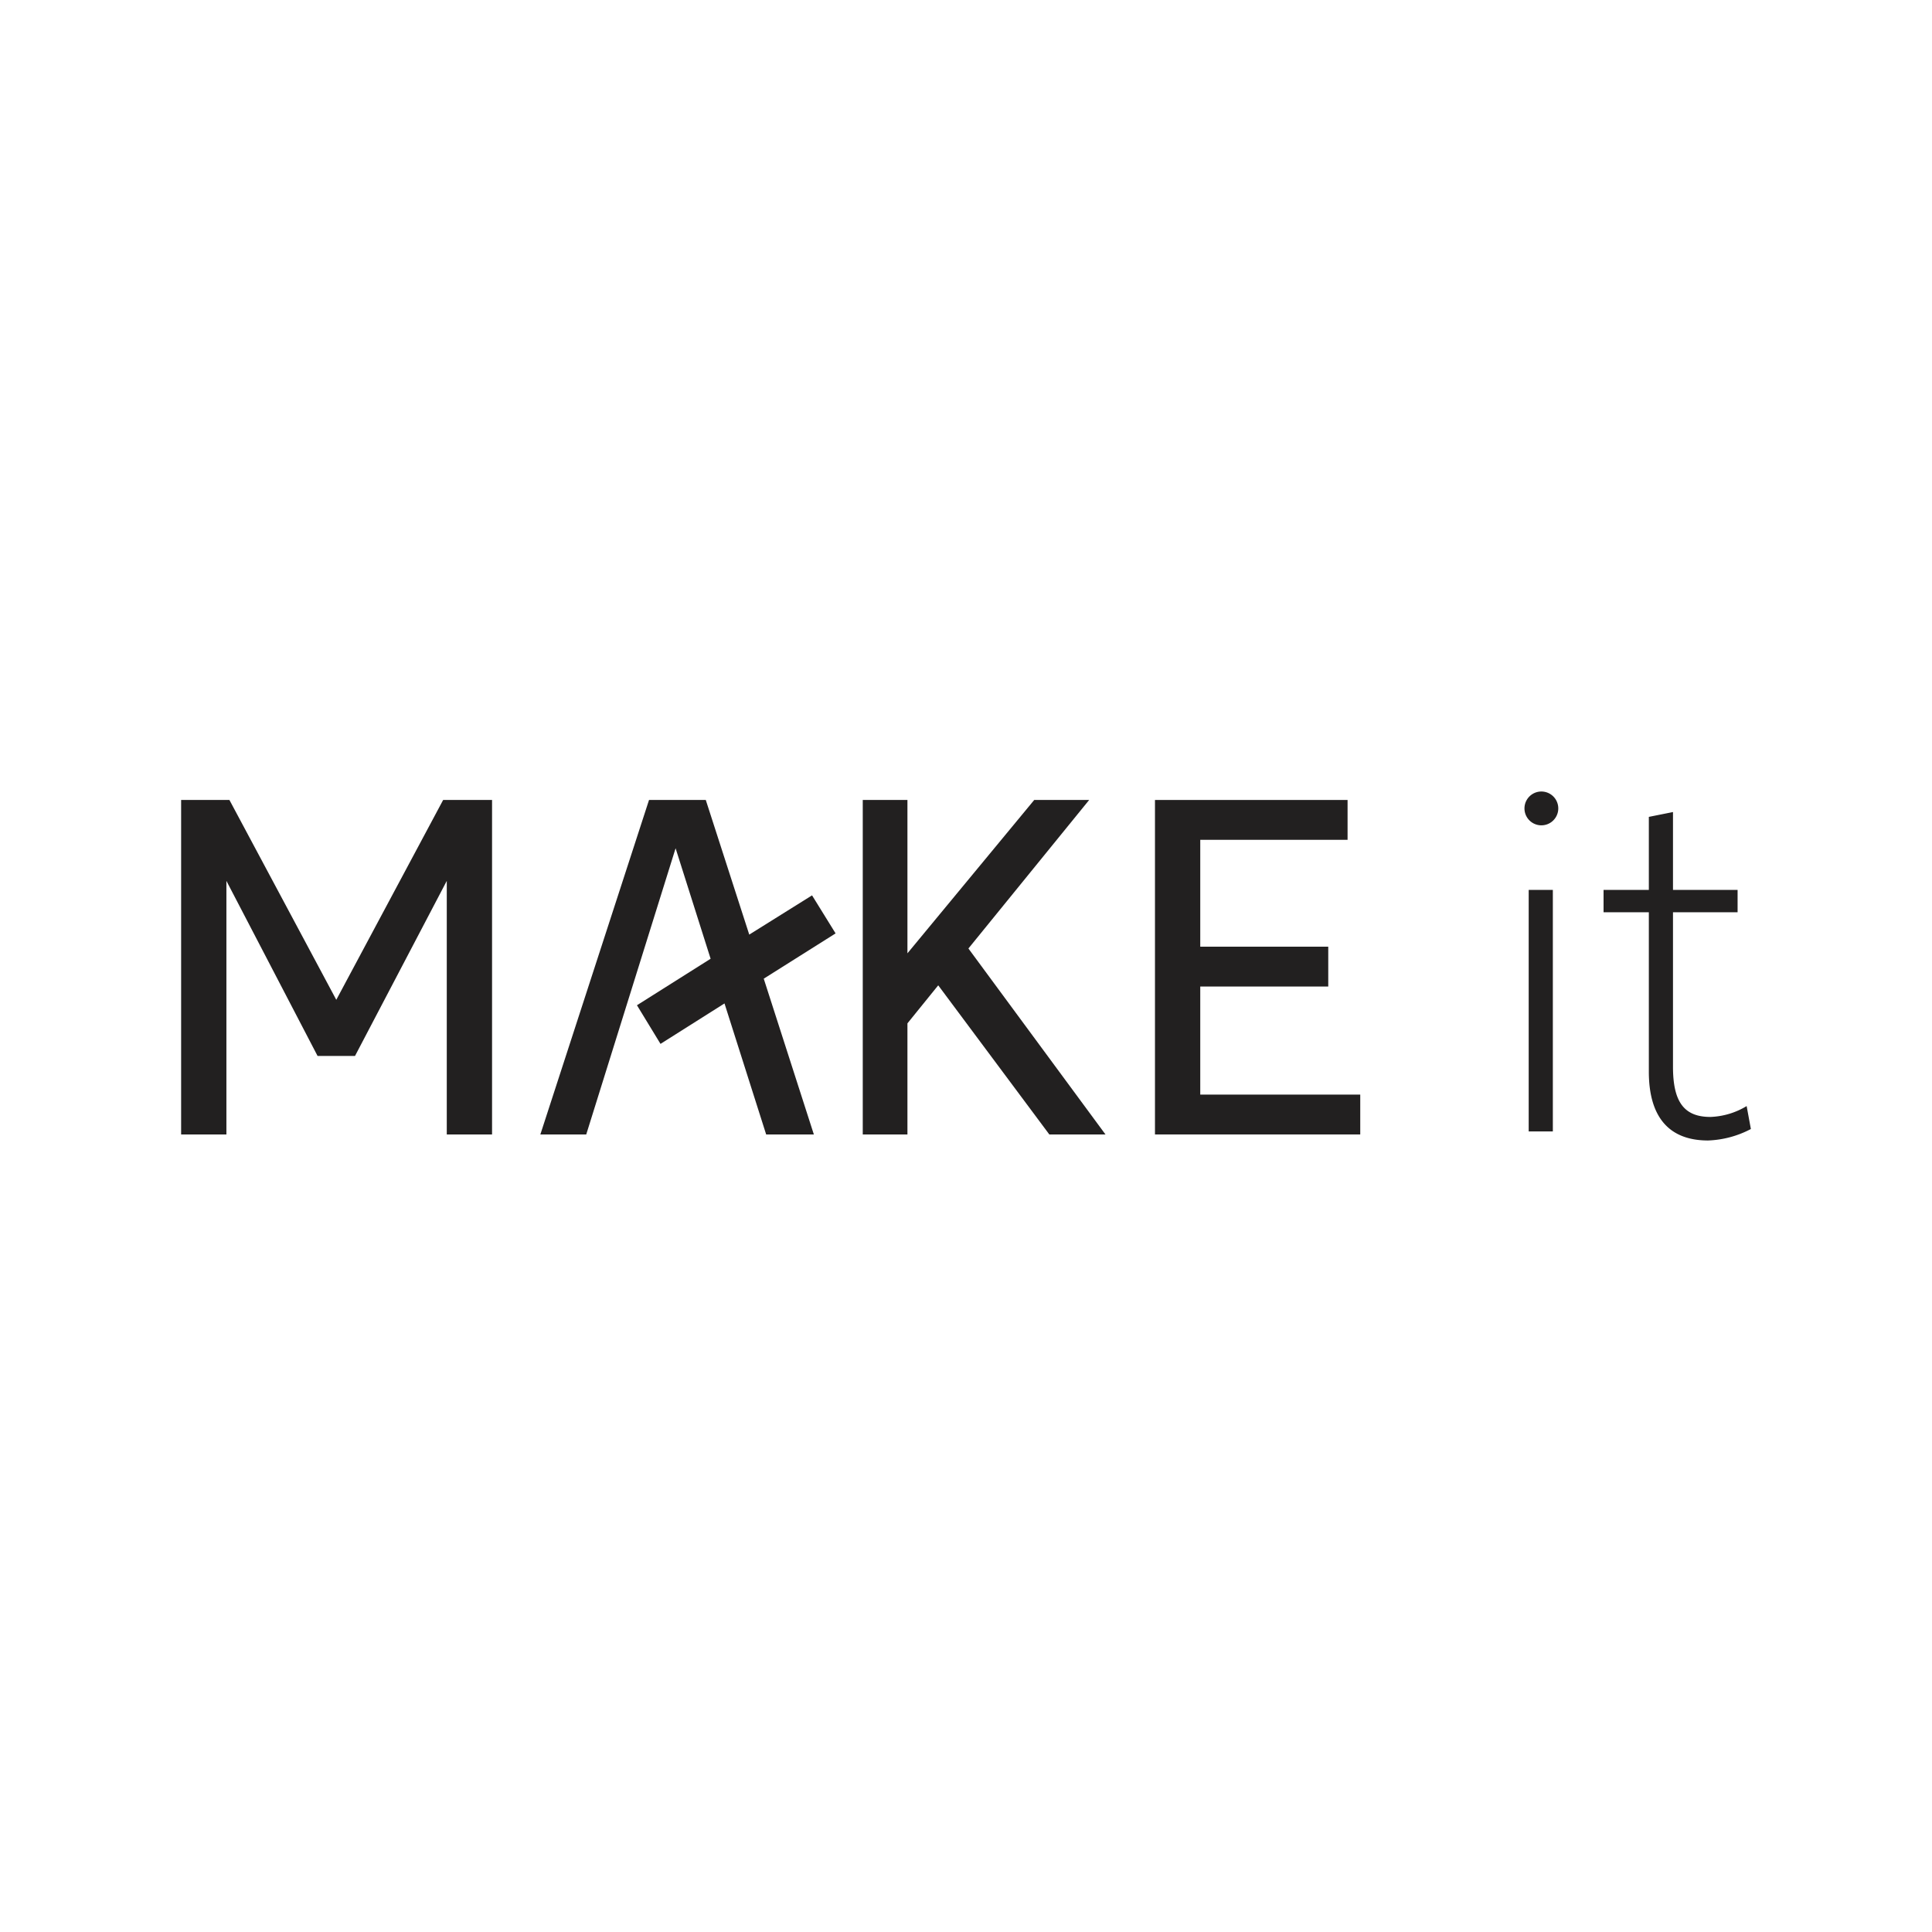<svg xmlns="http://www.w3.org/2000/svg" fill="#222020" viewBox="0 0 32 32"><path d="M25.25 13.39a.28.28 0 01.56 0 .28.28 0 11-.56 0zm.07 1.35h.4v4h-.4zM27.31 17.75v-2.64h-.75v-.37h.75v-1.21l.4-.08v1.29h1.07v.37h-1.07v2.56c0 .59.19.83.62.83a1.24 1.24 0 00.6-.18l.07.38a1.64 1.64 0 01-.71.19c-.63 0-.98-.37-.98-1.14z"/><polygon points="5.57 16.56 3.8 13.25 3 13.25 3 18.79 3.75 18.79 3.75 14.59 5.26 17.49 5.88 17.49 7.4 14.59 7.4 18.79 8.15 18.79 8.15 13.25 7.34 13.25 5.57 16.56"/><polygon points="18.04 13.25 17.13 13.25 15.03 15.79 15.03 13.25 14.29 13.25 14.29 18.79 15.03 18.79 15.03 16.95 15.54 16.32 17.38 18.79 18.31 18.79 16.04 15.71 18.04 13.25"/><polygon points="19.88 18.13 19.88 16.34 22 16.34 22 15.68 19.88 15.68 19.88 13.91 22.32 13.91 22.32 13.25 19.13 13.25 19.13 18.79 22.53 18.79 22.53 18.13 19.88 18.13"/><polygon points="13.45 14.83 12.41 15.48 11.69 13.25 10.75 13.25 8.95 18.79 9.71 18.79 11.19 14.05 11.77 15.88 10.55 16.65 10.94 17.29 12 16.62 12.69 18.79 13.48 18.79 12.65 16.21 13.84 15.46 13.45 14.83"/></svg>